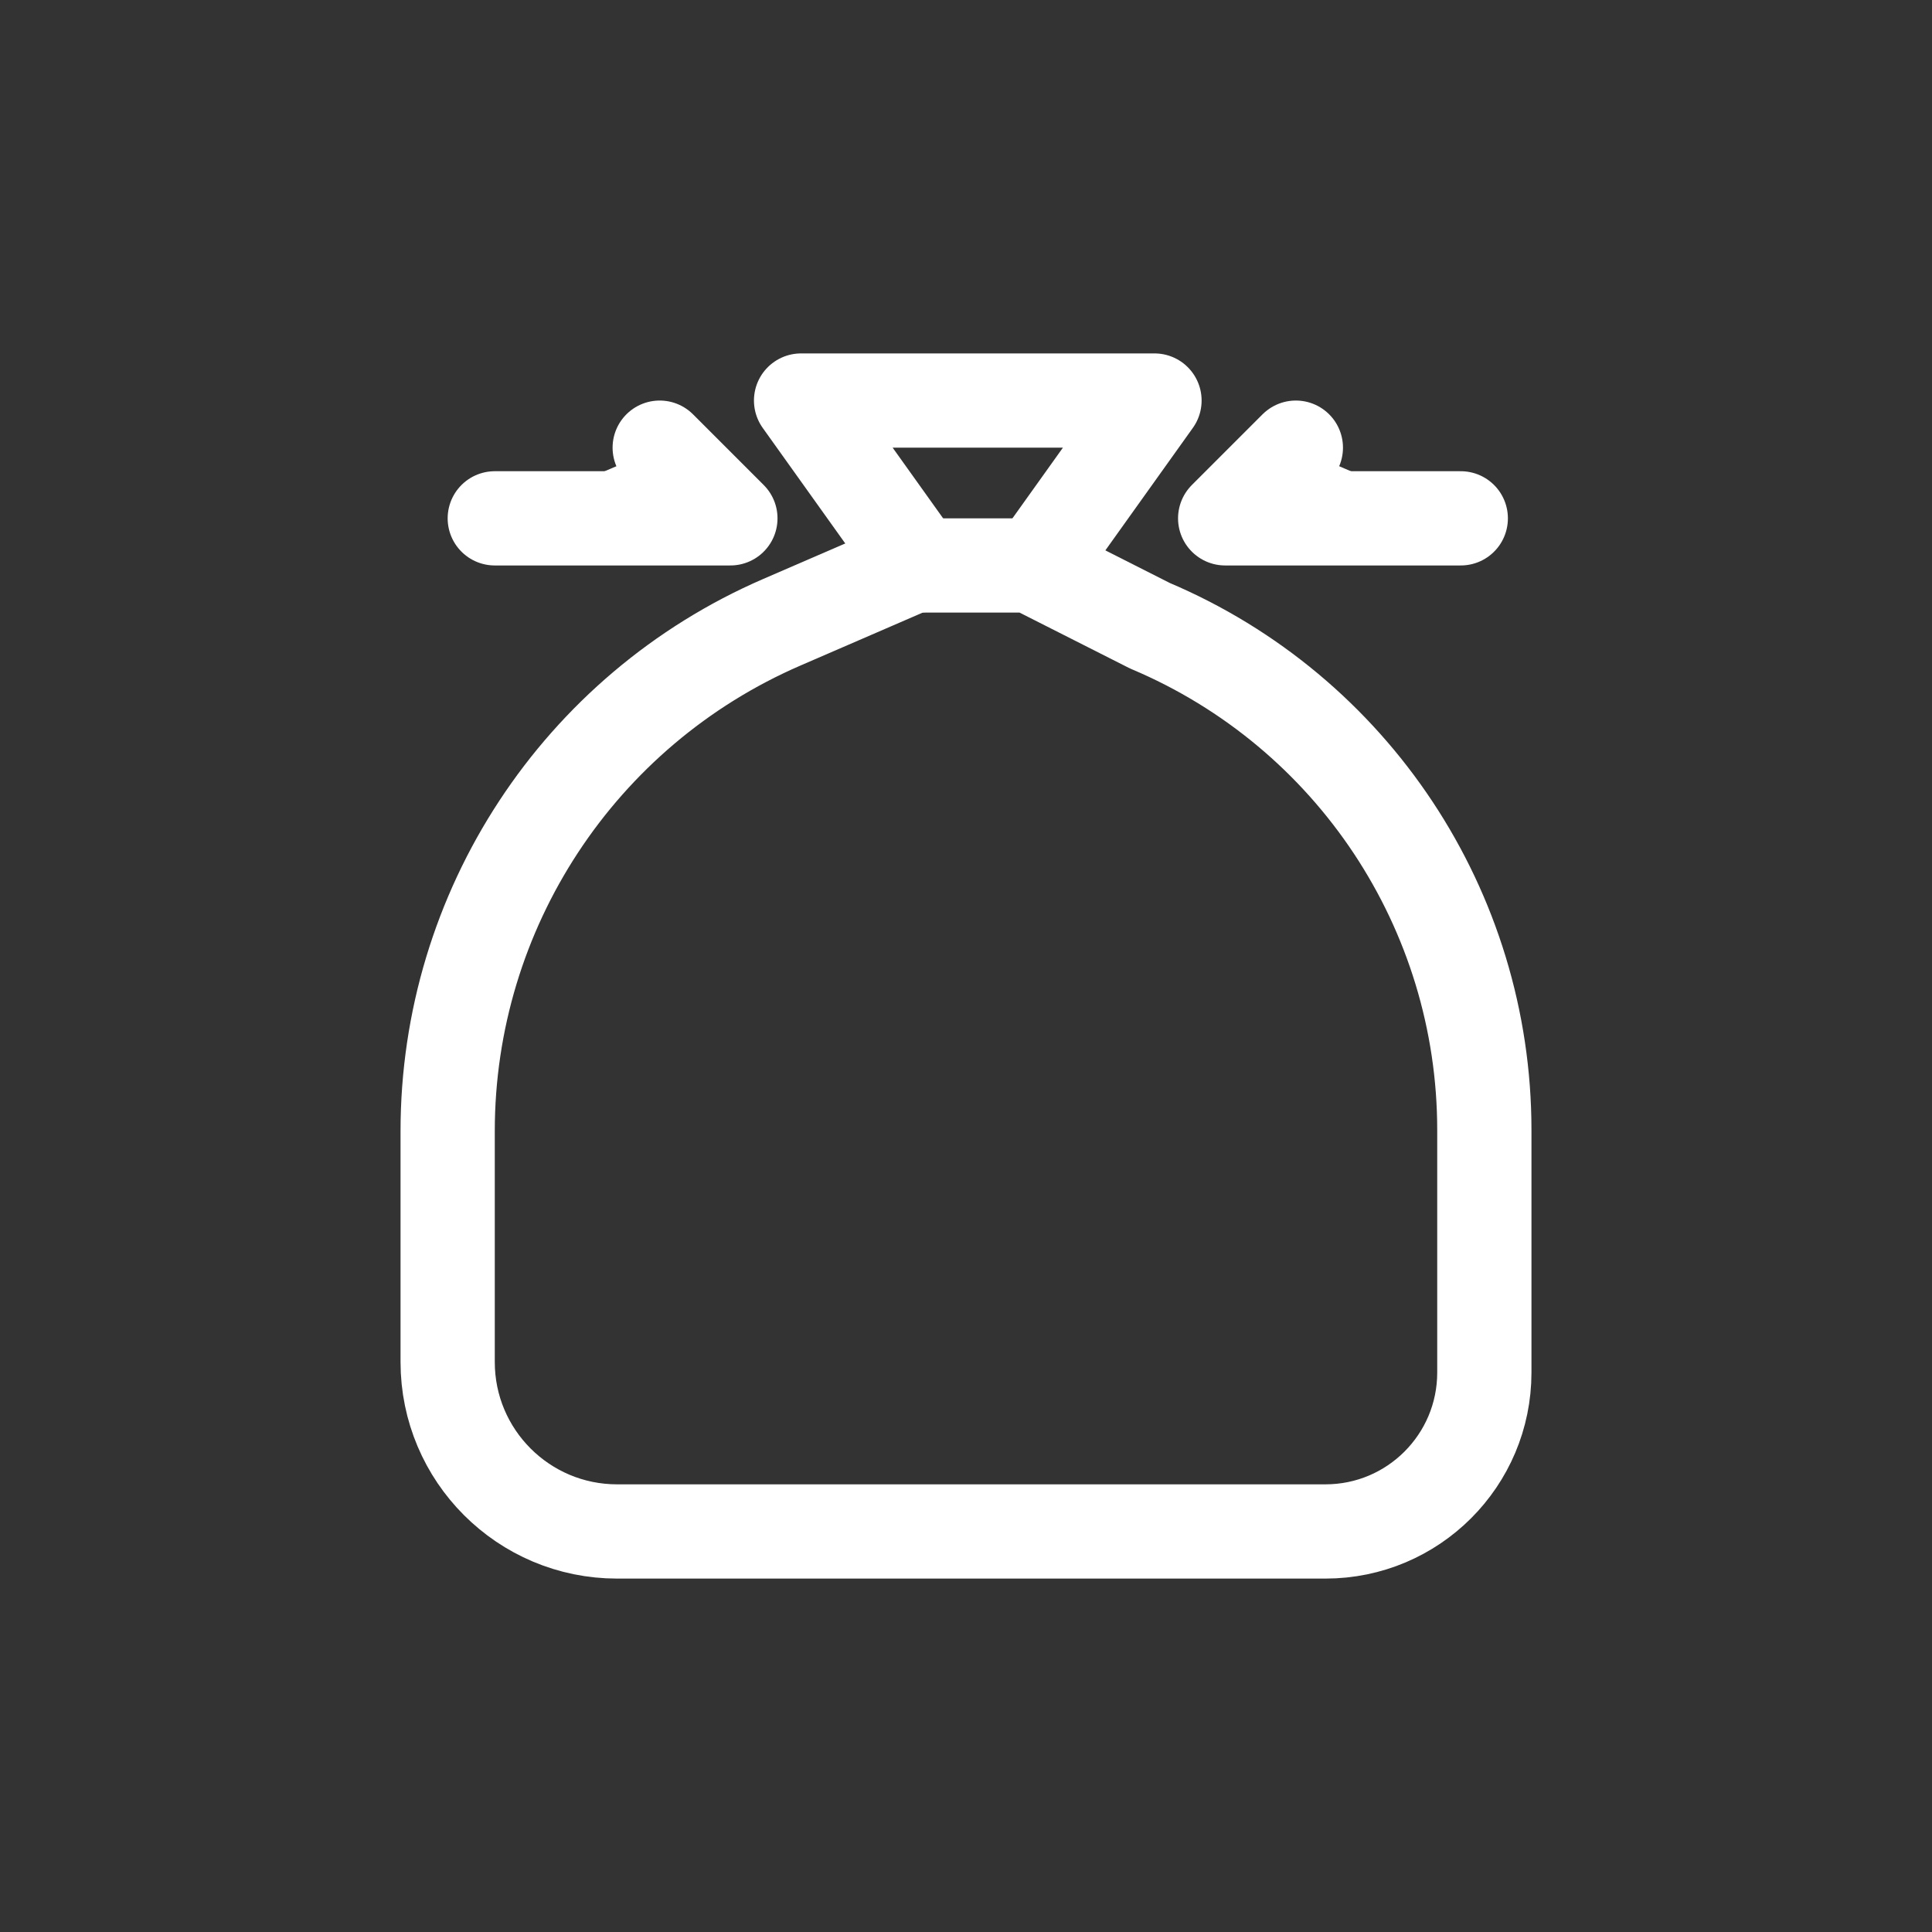 <?xml version="1.0" encoding="UTF-8"?>
<svg width="82px" height="82px" viewBox="0 0 82 82" version="1.1" xmlns="http://www.w3.org/2000/svg" xmlns:xlink="http://www.w3.org/1999/xlink">
    <rect x="0" y="0" width="82" height="82" fill="#333333" stroke="none"/>
    <!-- Generator: Sketch 52.2 (67145) - http://www.bohemiancoding.com/sketch -->
    <title>一键打包</title>
    <desc>Created with Sketch.</desc>
    <g id="一键打包" stroke="none" stroke-width="1" fill="none" fill-rule="evenodd">
        <rect id="Rectangle" fill="#FFF4D4" opacity="0" x="0" y="0" width="82" height="82"></rect>
        <g id="Group-36" transform="translate(19, 17)">
            <path d="M24.75,7 L22,7 L19.75,7 L14.178,9.413 C5.571,13.141 0,21.625 0,31.004 L0,40.808 C0,44.78 3.22,48 7.192,48 L37.255,48 C40.98,48 44,44.98 44,41.255 L44,30.964 C44,21.624 38.408,13.191 29.804,9.557 L24.75,7 Z" id="Stroke-3" stroke="#FFFFFF" stroke-width="4" stroke-linecap="round" stroke-linejoin="round"></path>
            <polyline id="Stroke-5" stroke="#FFFFFF" stroke-width="4" stroke-linecap="round" stroke-linejoin="round" points="25 7 30 0 15 0 20 7"></polyline>
            <polyline id="Fill-7" fill="#FFFFFF" points="2 5 12 5 9 2"></polyline>
            <polyline id="Stroke-9" stroke="#FFFFFF" stroke-width="4" stroke-linecap="round" stroke-linejoin="round" points="2 5 12 5 9 2"></polyline>
            <polyline id="Fill-11" fill="#FFFFFF" points="43 5 33 5 36 2"></polyline>
            <polyline id="Stroke-13" stroke="#FFFFFF" stroke-width="4" stroke-linecap="round" stroke-linejoin="round" points="43 5 33 5 36 2"></polyline>
        </g>
    </g>
</svg>